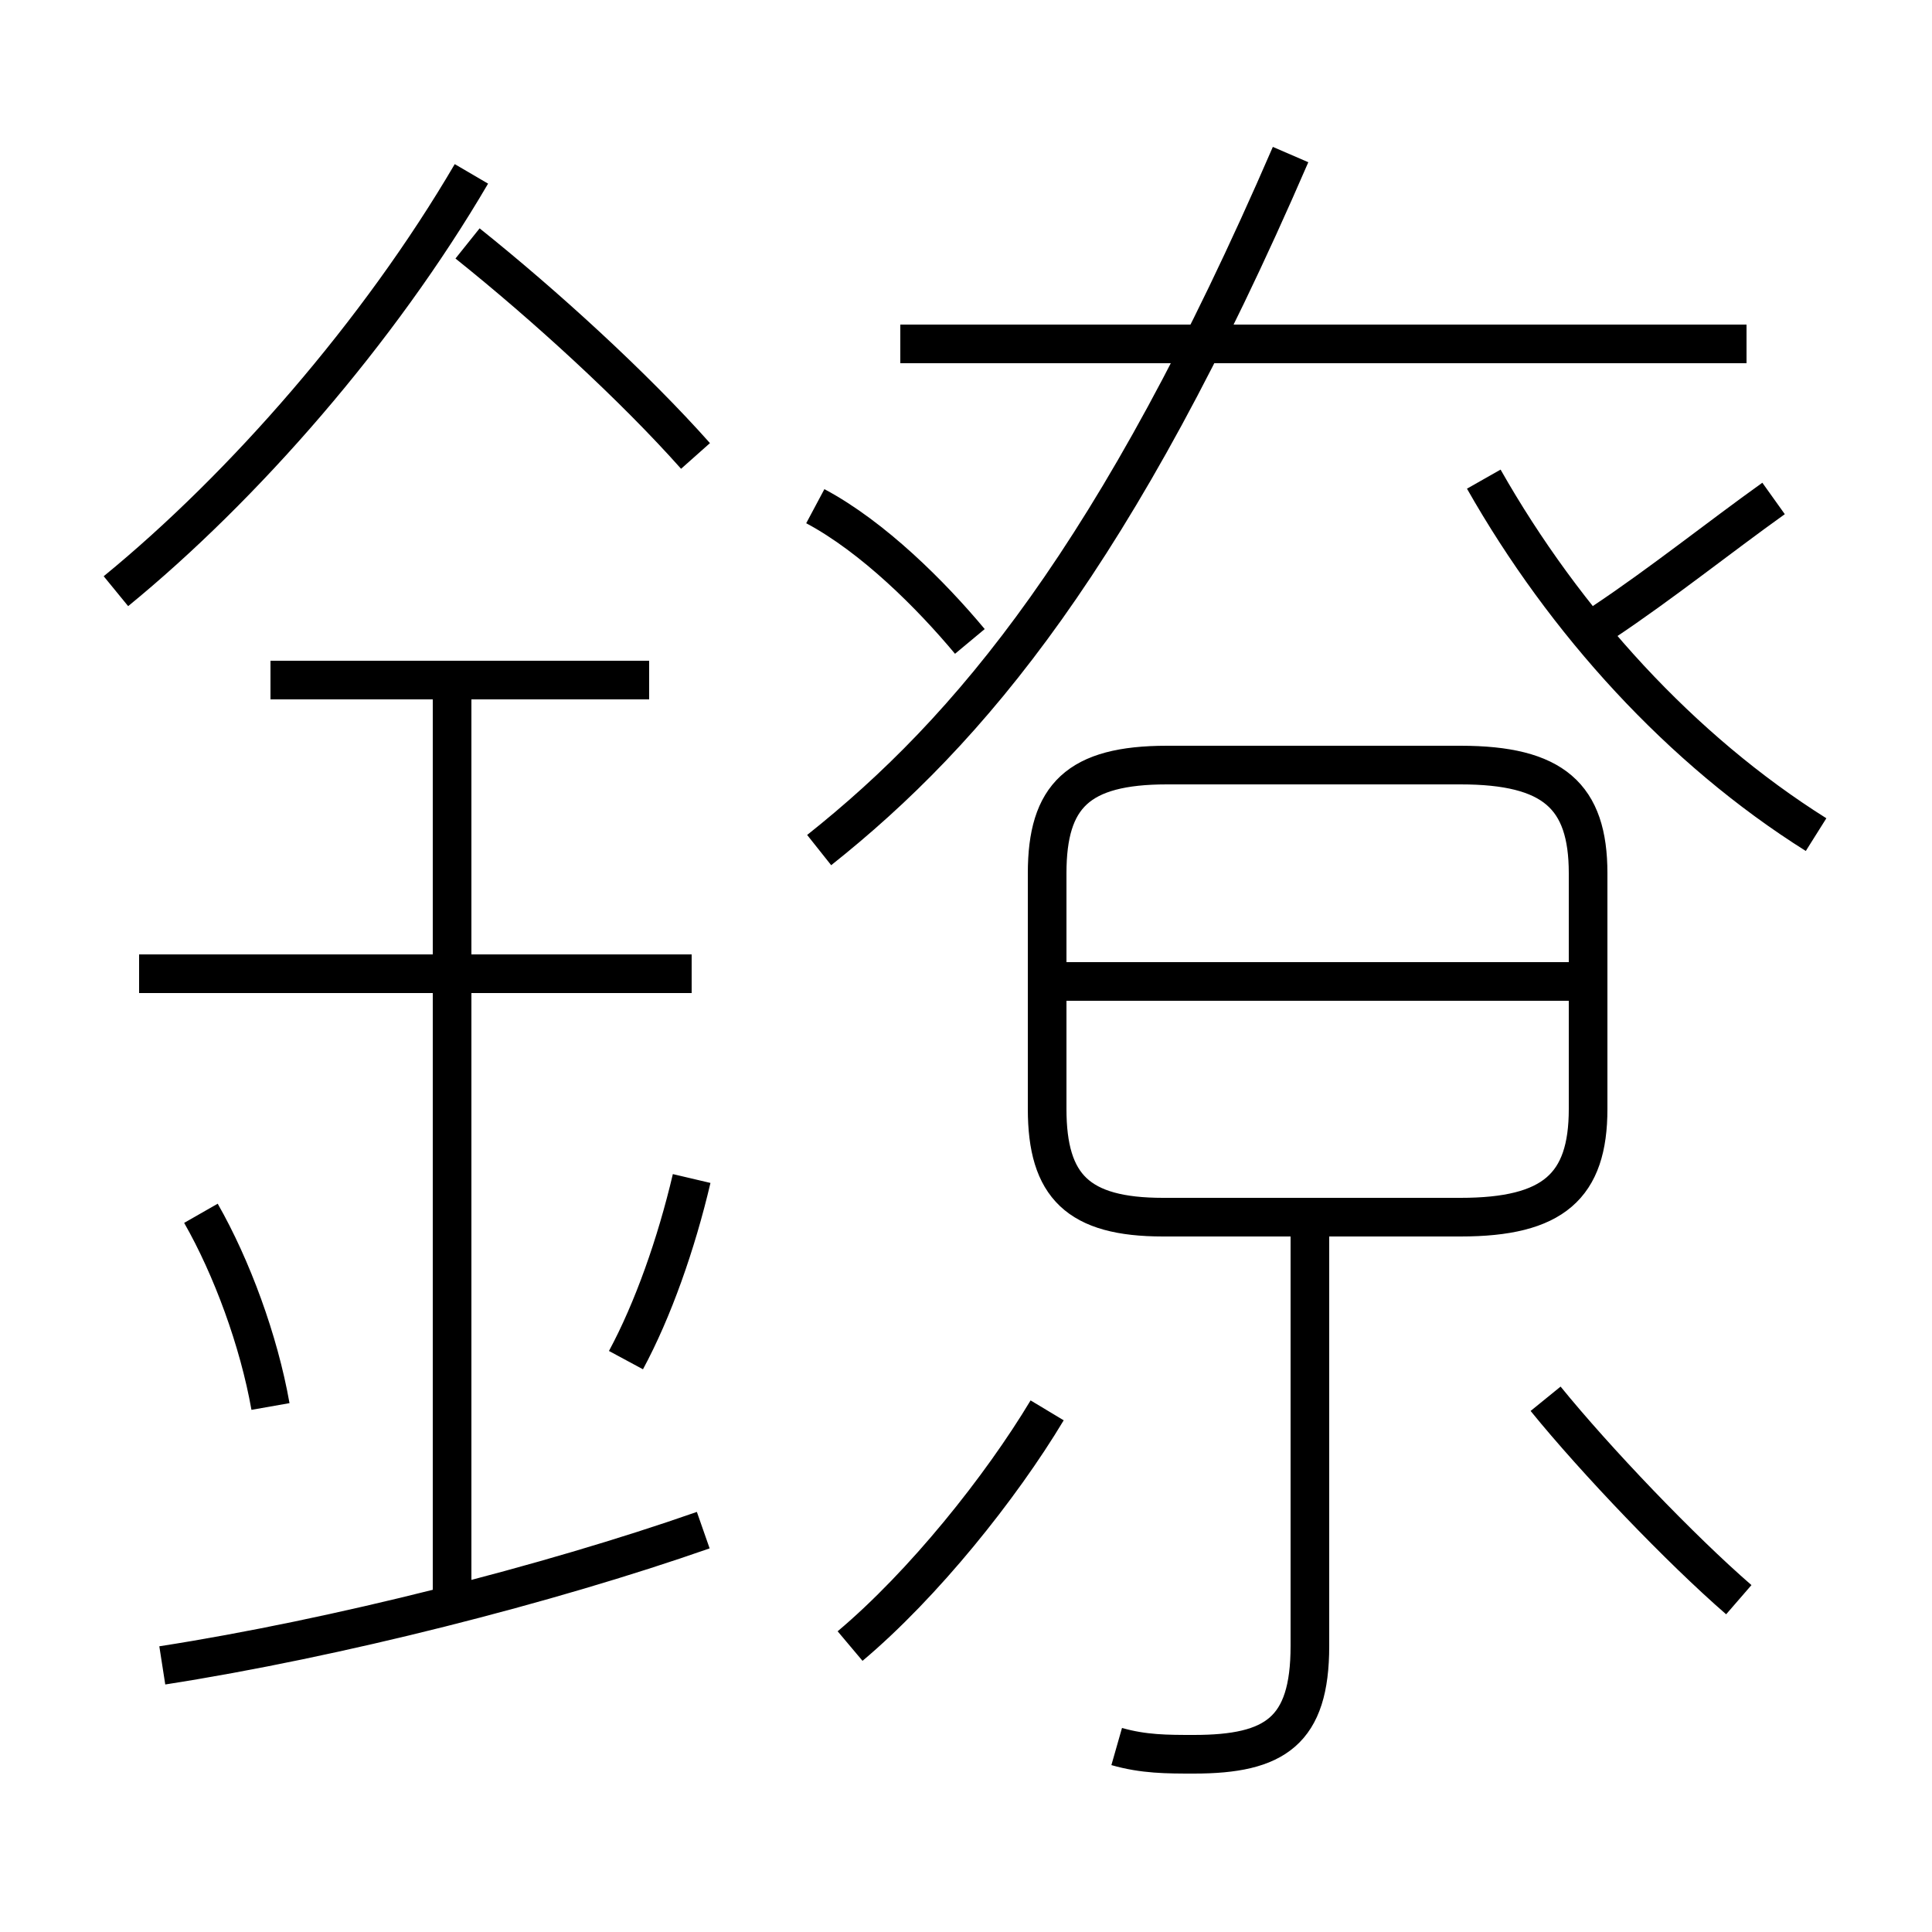 <?xml version='1.0' encoding='utf8'?>
<svg viewBox="0.0 -6.0 50.0 50.0" version="1.1" xmlns="http://www.w3.org/2000/svg">
<rect x="0.0" y="-6.0" width="50.0" height="50.0" fill="#808080" stroke="none"/>
<rect x="-1000" y="-1000" width="2000" height="2000" stroke="white" fill="white"/>
<g style="fill:white;stroke:#000000;  stroke-width:1">
<path d="M 28.9 1.2 C 29.6 1.4 30.2 1.4 30.9 1.4 C 33.0 1.4 33.9 0.8 33.9 -1.4 L 33.9 -12.2 M 4.2 -0.9 C 8.7 -1.6 14.2 -3.0 18.2 -4.4 M 7.0 -7.6 C 6.7 -9.3 6.0 -11.2 5.2 -12.6 M 11.7 -2.8 L 11.7 -26.4 M 16.2 -8.8 C 16.9 -10.1 17.5 -11.8 17.9 -13.5 M 22.0 -1.4 C 23.9 -3.0 25.9 -5.5 27.1 -7.5 M 17.9 -18.8 L 3.6 -18.8 M 16.8 -26.4 L 7.0 -26.4 M 3.0 -28.7 C 6.3 -31.4 9.8 -35.4 12.2 -39.5 M 45.0 -2.6 C 43.5 -3.9 41.3 -6.2 40.0 -7.8 M 30.1 -12.5 L 37.8 -12.5 C 40.2 -12.5 41.1 -13.3 41.1 -15.3 L 41.1 -21.4 C 41.1 -23.4 40.2 -24.2 37.8 -24.2 L 30.2 -24.2 C 27.9 -24.2 27.1 -23.4 27.1 -21.4 L 27.1 -15.3 C 27.1 -13.3 27.9 -12.5 30.1 -12.5 Z M 40.9 -18.6 L 27.1 -18.6 M 18.0 -32.2 C 16.4 -34.0 14.1 -36.1 12.1 -37.7 M 21.2 -22.0 C 25.1 -25.1 28.9 -29.6 33.4 -40.0 M 25.1 -27.4 C 24.1 -28.6 22.6 -30.1 21.1 -30.9 M 47.0 -22.4 C 43.5 -24.6 40.5 -27.9 38.4 -31.6 M 45.2 -35.1 L 23.3 -35.1 M 41.5 -27.9 C 43.0 -28.9 44.5 -30.1 45.9 -31.1" transform="translate(0.0, 38.0)" />
</g>
</svg>